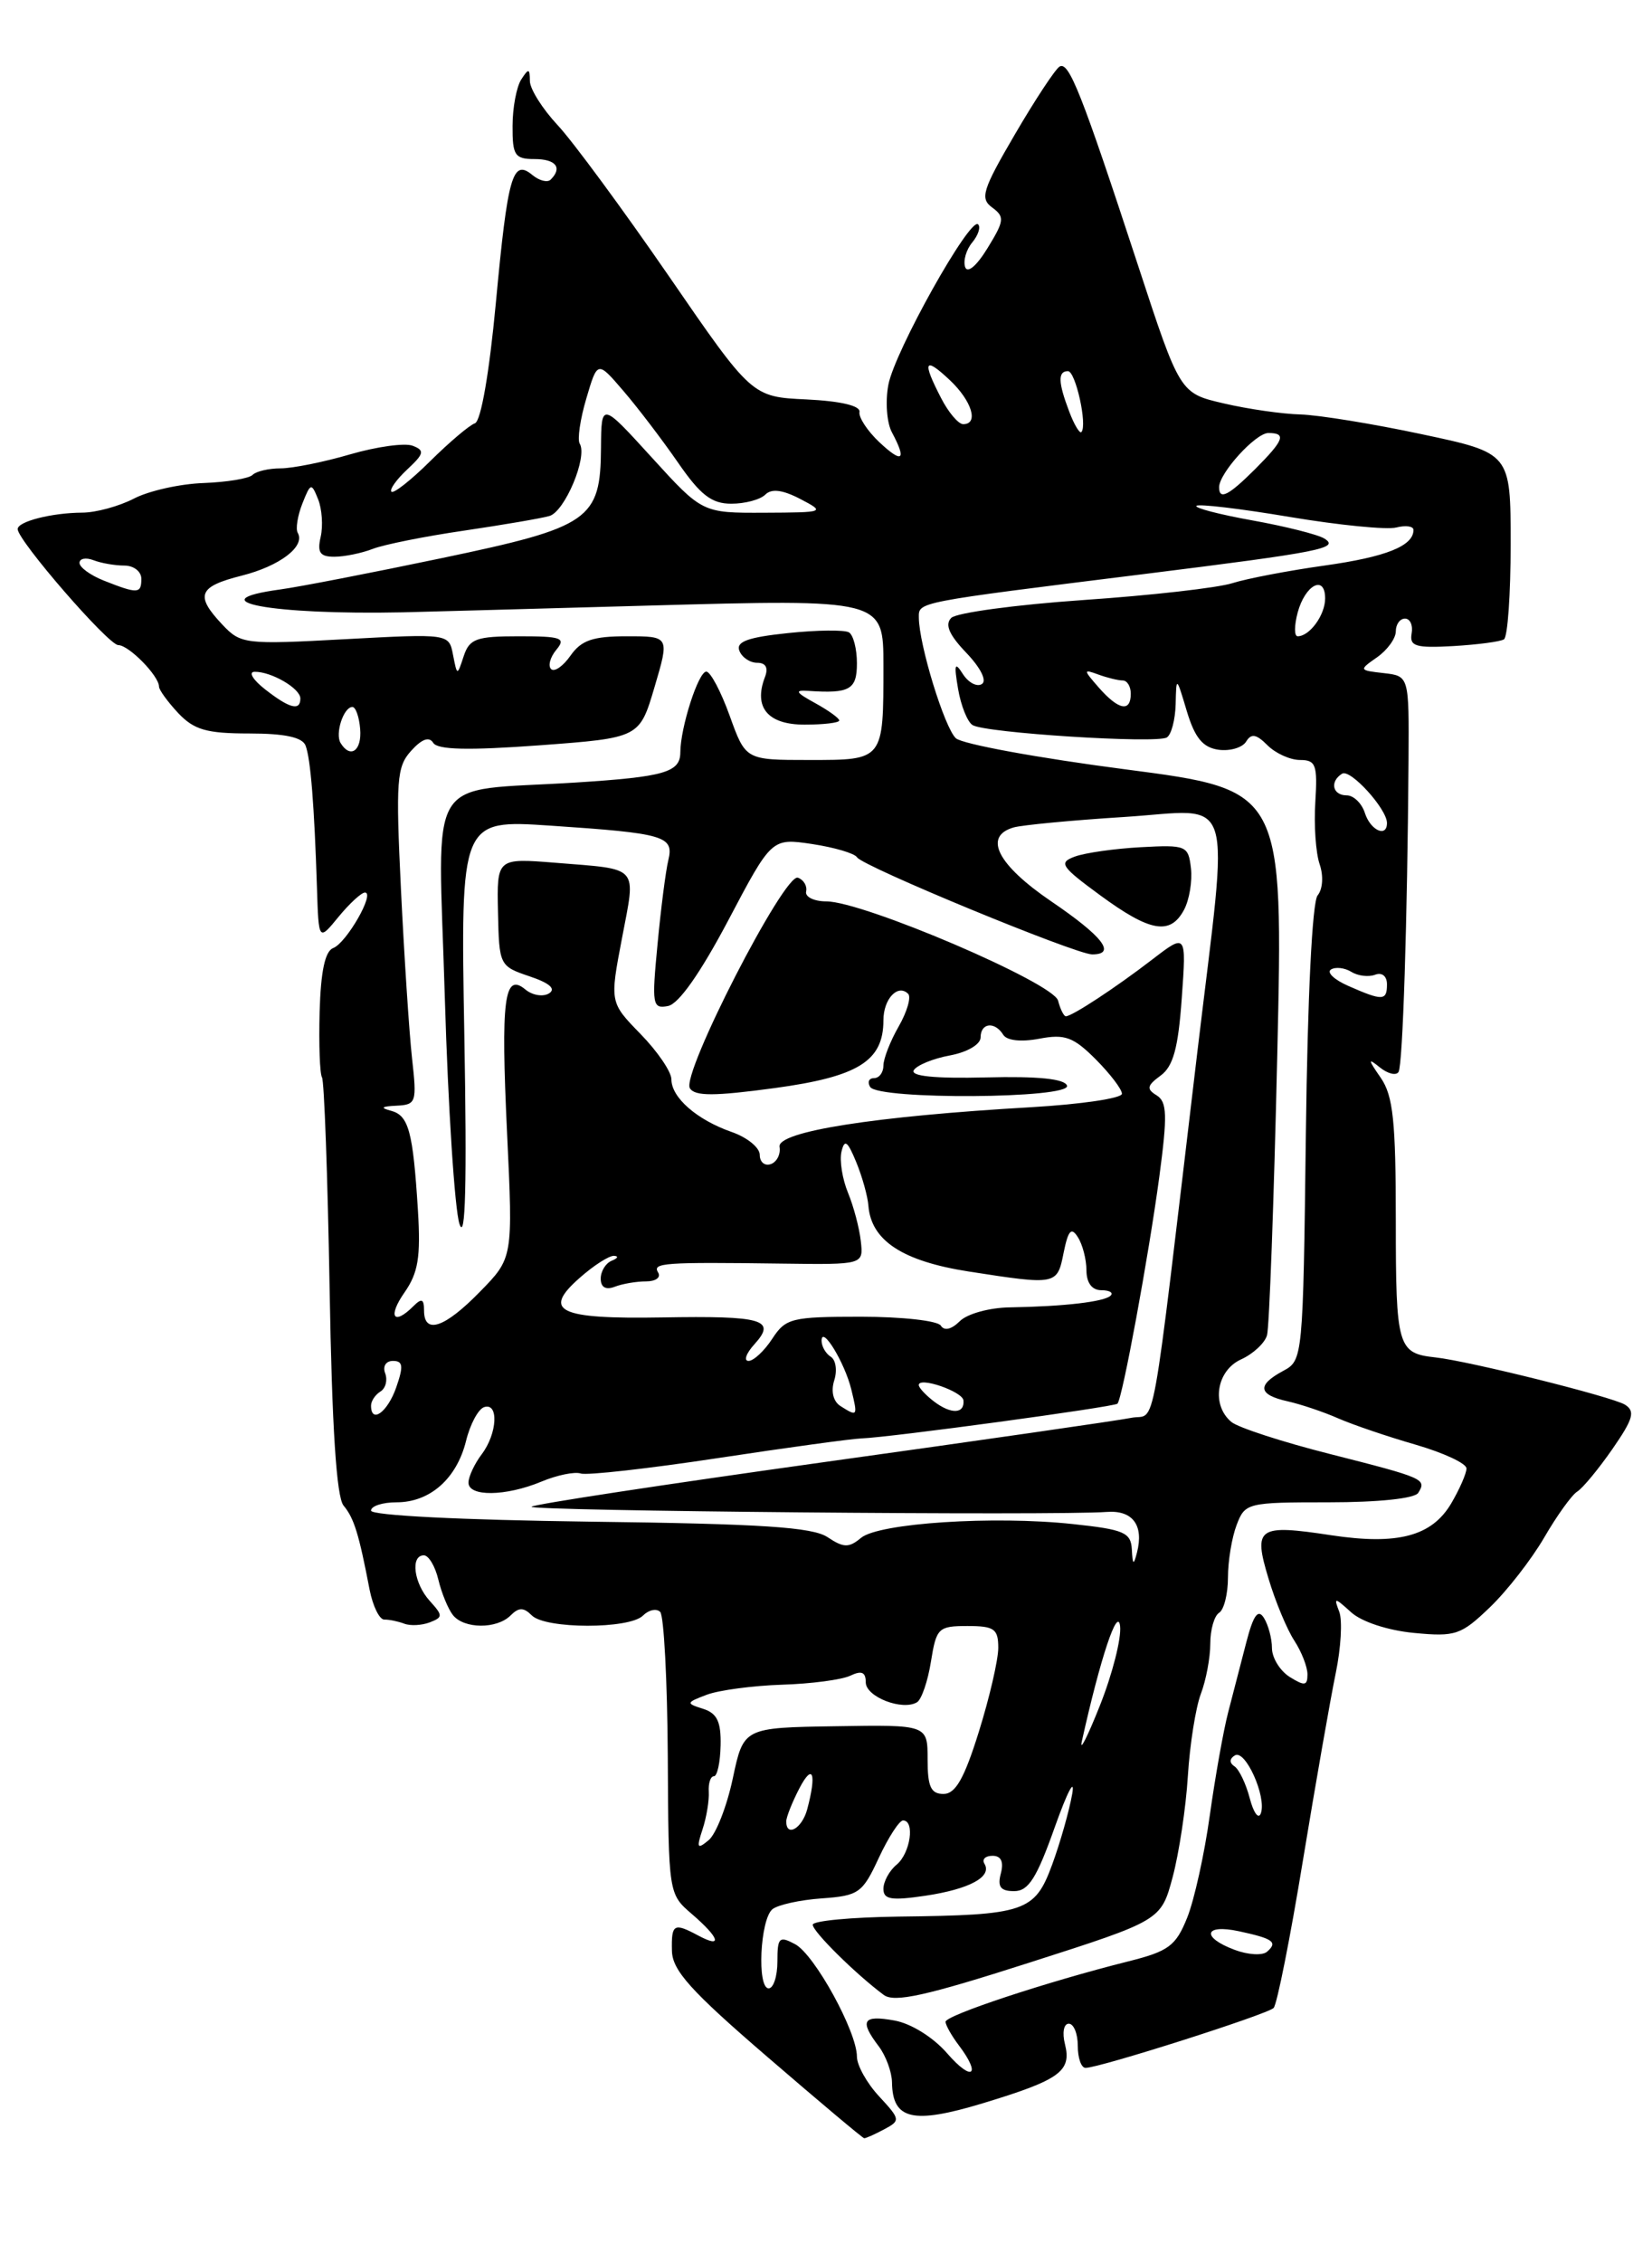 <?xml version="1.0" encoding="UTF-8" standalone="no"?>
<!DOCTYPE svg PUBLIC "-//W3C//DTD SVG 1.1//EN" "http://www.w3.org/Graphics/SVG/1.1/DTD/svg11.dtd" >
<svg xmlns="http://www.w3.org/2000/svg" xmlns:xlink="http://www.w3.org/1999/xlink" version="1.1" viewBox="0 0 187 256">
 <g >
 <path fill="currentColor"
d=" M 100.07 240.96 C 101.95 239.96 101.93 239.84 99.51 237.22 C 98.13 235.74 97.00 233.71 97.00 232.73 C 97.00 229.90 92.21 221.18 90.00 220.00 C 88.20 219.04 88.00 219.24 88.00 221.96 C 88.00 223.63 87.55 225.00 87.01 225.00 C 85.67 225.00 86.04 217.21 87.43 216.05 C 88.04 215.55 90.56 214.99 93.02 214.82 C 97.21 214.52 97.63 214.22 99.47 210.25 C 100.56 207.91 101.80 206.00 102.22 206.00 C 103.59 206.00 103.05 209.71 101.50 211.00 C 100.67 211.68 100.00 212.92 100.00 213.74 C 100.00 214.95 100.89 215.09 104.75 214.52 C 109.76 213.77 112.34 212.37 111.43 210.89 C 111.13 210.40 111.54 210.00 112.35 210.00 C 113.32 210.00 113.64 210.67 113.29 212.00 C 112.89 213.52 113.26 214.00 114.80 214.00 C 116.42 214.00 117.35 212.53 119.40 206.75 C 120.82 202.76 121.70 201.07 121.37 203.00 C 121.03 204.93 120.01 208.52 119.10 211.00 C 117.13 216.35 116.06 216.71 101.75 216.88 C 96.39 216.95 92.00 217.36 92.00 217.80 C 92.00 218.58 96.87 223.39 100.03 225.74 C 101.23 226.64 104.80 225.85 116.49 222.10 C 131.42 217.32 131.42 217.32 132.74 212.41 C 133.46 209.71 134.24 204.57 134.46 200.99 C 134.68 197.41 135.35 193.22 135.93 191.68 C 136.52 190.13 137.00 187.58 137.00 185.99 C 137.00 184.41 137.45 182.84 138.00 182.50 C 138.55 182.16 139.00 180.36 139.00 178.51 C 139.00 176.65 139.44 173.98 139.98 172.57 C 140.93 170.06 141.18 170.00 150.42 170.00 C 156.04 170.00 160.15 169.57 160.54 168.93 C 161.51 167.37 161.24 167.25 150.57 164.54 C 145.18 163.18 140.15 161.54 139.39 160.91 C 137.09 159.00 137.69 155.10 140.48 153.83 C 141.85 153.21 143.17 151.98 143.42 151.10 C 143.68 150.22 144.20 135.97 144.58 119.44 C 145.27 89.39 145.27 89.39 127.39 87.06 C 117.55 85.78 108.92 84.20 108.20 83.54 C 106.91 82.34 104.03 72.96 104.01 69.89 C 104.00 68.10 103.54 68.19 129.50 64.96 C 149.54 62.46 151.68 62.04 149.91 60.94 C 149.16 60.48 145.49 59.56 141.77 58.89 C 138.04 58.22 135.19 57.48 135.43 57.24 C 135.67 57.00 140.43 57.56 146.00 58.50 C 151.57 59.43 157.00 59.97 158.06 59.69 C 159.13 59.42 160.00 59.54 160.00 59.97 C 160.00 61.78 156.91 63.02 149.92 64.00 C 145.84 64.57 141.15 65.47 139.50 65.99 C 137.85 66.52 130.25 67.38 122.62 67.90 C 114.98 68.43 108.26 69.34 107.68 69.92 C 106.93 70.67 107.43 71.84 109.39 73.88 C 111.01 75.58 111.74 77.04 111.14 77.41 C 110.58 77.76 109.62 77.25 108.99 76.27 C 108.08 74.83 107.97 75.14 108.45 77.95 C 108.77 79.85 109.51 81.69 110.09 82.05 C 111.52 82.94 130.92 84.17 132.08 83.45 C 132.59 83.14 133.03 81.45 133.08 79.69 C 133.15 76.51 133.16 76.51 134.35 80.50 C 135.26 83.50 136.15 84.58 137.92 84.84 C 139.21 85.02 140.62 84.61 141.05 83.93 C 141.64 82.96 142.20 83.06 143.48 84.34 C 144.39 85.25 146.05 86.00 147.16 86.00 C 148.95 86.00 149.15 86.55 148.89 90.75 C 148.72 93.36 148.94 96.53 149.38 97.80 C 149.83 99.12 149.73 100.62 149.15 101.32 C 148.54 102.05 148.01 112.81 147.82 128.24 C 147.50 153.70 147.48 153.94 145.25 155.13 C 142.25 156.74 142.41 157.83 145.75 158.57 C 147.26 158.91 149.85 159.78 151.50 160.51 C 153.15 161.23 157.09 162.57 160.25 163.48 C 163.41 164.40 166.00 165.60 166.00 166.17 C 166.00 166.73 165.22 168.51 164.27 170.13 C 162.07 173.84 158.22 174.86 150.71 173.73 C 142.37 172.46 141.84 172.83 143.59 178.63 C 144.37 181.24 145.69 184.40 146.51 185.65 C 147.33 186.91 148.00 188.62 148.00 189.47 C 148.00 190.77 147.68 190.81 146.00 189.77 C 144.90 189.08 143.99 187.61 143.98 186.51 C 143.98 185.40 143.56 183.86 143.07 183.08 C 142.41 182.03 141.88 182.75 141.08 185.83 C 140.49 188.12 139.56 191.70 139.02 193.78 C 138.48 195.86 137.55 201.11 136.94 205.45 C 136.34 209.79 135.19 214.99 134.39 216.99 C 133.10 220.20 132.30 220.80 127.71 221.95 C 118.53 224.25 107.00 228.06 107.03 228.79 C 107.05 229.18 107.72 230.37 108.53 231.44 C 111.12 234.86 110.05 235.62 107.22 232.36 C 105.64 230.54 103.14 228.98 101.25 228.64 C 97.66 227.99 97.26 228.65 99.47 231.56 C 100.28 232.63 100.95 234.46 100.97 235.63 C 101.03 239.87 103.32 240.40 111.23 238.01 C 119.97 235.36 121.32 234.39 120.55 231.32 C 120.22 230.03 120.41 229.00 120.98 229.00 C 121.54 229.00 122.00 230.12 122.00 231.50 C 122.00 232.88 122.39 234.00 122.88 234.00 C 124.46 234.00 143.45 227.95 144.17 227.22 C 144.55 226.82 146.05 219.30 147.49 210.50 C 148.94 201.70 150.61 192.18 151.20 189.33 C 151.79 186.49 151.97 183.37 151.60 182.39 C 150.96 180.73 151.05 180.73 152.95 182.45 C 154.13 183.52 157.11 184.50 160.05 184.78 C 164.76 185.23 165.38 185.02 168.65 181.88 C 170.59 180.02 173.35 176.47 174.79 174.00 C 176.22 171.53 177.91 169.18 178.53 168.79 C 179.16 168.40 180.95 166.23 182.52 163.97 C 184.88 160.56 185.13 159.70 183.94 158.95 C 182.49 158.06 166.27 154.01 162.46 153.60 C 158.21 153.14 158.00 152.42 158.00 138.16 C 158.00 126.88 157.70 124.01 156.30 121.97 C 154.83 119.85 154.82 119.68 156.21 120.80 C 157.10 121.51 158.04 121.74 158.31 121.30 C 158.79 120.51 159.31 104.20 159.44 86.00 C 159.50 76.50 159.50 76.50 156.64 76.17 C 153.81 75.85 153.80 75.83 155.89 74.37 C 157.05 73.55 158.00 72.24 158.00 71.44 C 158.00 70.65 158.47 70.00 159.04 70.00 C 159.62 70.00 159.96 70.76 159.79 71.70 C 159.54 73.13 160.26 73.35 164.49 73.11 C 167.24 72.95 169.82 72.61 170.24 72.35 C 170.66 72.09 171.00 67.25 171.00 61.58 C 171.00 51.27 171.00 51.27 160.96 49.14 C 155.44 47.96 149.25 46.96 147.21 46.90 C 145.17 46.85 141.26 46.29 138.53 45.65 C 133.56 44.50 133.56 44.50 128.81 30.00 C 122.41 10.48 120.99 6.89 119.93 7.54 C 119.44 7.85 117.16 11.30 114.88 15.21 C 111.20 21.50 110.91 22.46 112.31 23.48 C 113.74 24.53 113.69 24.98 111.79 28.07 C 110.55 30.10 109.51 30.97 109.25 30.22 C 109.01 29.51 109.37 28.26 110.05 27.44 C 110.73 26.62 111.03 25.70 110.72 25.39 C 109.82 24.48 101.27 39.76 100.56 43.54 C 100.20 45.43 100.38 47.85 100.96 48.92 C 102.66 52.10 102.16 52.50 99.54 50.04 C 98.19 48.77 97.18 47.23 97.29 46.62 C 97.42 45.92 95.19 45.39 91.30 45.20 C 85.11 44.91 85.11 44.91 75.68 31.20 C 70.49 23.67 64.84 16.00 63.13 14.17 C 61.41 12.33 59.99 10.08 59.98 9.17 C 59.97 7.72 59.84 7.70 59.00 9.00 C 58.47 9.82 58.02 12.19 58.02 14.25 C 58.00 17.59 58.28 18.00 60.50 18.00 C 62.92 18.00 63.69 18.97 62.34 20.32 C 61.98 20.69 61.05 20.45 60.27 19.81 C 58.02 17.94 57.48 19.82 56.13 34.26 C 55.39 42.19 54.44 47.66 53.76 47.90 C 53.14 48.11 50.86 50.04 48.69 52.19 C 46.53 54.33 44.55 55.89 44.31 55.64 C 44.07 55.40 44.87 54.27 46.09 53.13 C 48.01 51.34 48.10 50.97 46.71 50.44 C 45.83 50.10 42.65 50.54 39.65 51.41 C 36.65 52.29 33.10 53.00 31.76 53.00 C 30.43 53.00 29.00 53.33 28.59 53.74 C 28.18 54.15 25.69 54.56 23.04 54.66 C 20.39 54.75 16.85 55.54 15.16 56.42 C 13.48 57.29 10.84 58.01 9.30 58.01 C 5.86 58.03 2.00 59.01 2.00 59.87 C 2.00 61.16 12.27 73.00 13.39 73.00 C 14.58 73.00 18.00 76.48 18.00 77.70 C 18.00 78.07 18.98 79.41 20.17 80.69 C 21.97 82.59 23.38 83.00 28.21 83.00 C 32.24 83.00 34.23 83.43 34.59 84.37 C 35.16 85.86 35.58 91.14 35.88 100.50 C 36.07 106.50 36.07 106.50 38.32 103.75 C 39.56 102.24 40.91 101.00 41.31 101.00 C 42.49 101.00 39.22 106.70 37.72 107.28 C 36.79 107.63 36.31 109.92 36.18 114.49 C 36.08 118.17 36.20 121.51 36.45 121.92 C 36.70 122.32 37.09 133.07 37.31 145.80 C 37.58 161.60 38.09 169.40 38.89 170.37 C 40.08 171.80 40.62 173.55 41.84 179.90 C 42.21 181.76 42.95 183.28 43.50 183.27 C 44.05 183.26 45.06 183.47 45.75 183.73 C 46.44 184.00 47.74 183.93 48.64 183.59 C 50.15 183.00 50.15 182.82 48.64 181.15 C 46.84 179.16 46.43 176.00 47.98 176.00 C 48.52 176.00 49.26 177.24 49.62 178.75 C 49.98 180.26 50.72 182.06 51.26 182.75 C 52.51 184.34 56.23 184.37 57.80 182.80 C 58.73 181.87 59.27 181.87 60.20 182.80 C 61.75 184.35 71.24 184.36 72.78 182.82 C 73.43 182.17 74.31 181.98 74.73 182.40 C 75.15 182.82 75.54 190.18 75.59 198.74 C 75.67 214.32 75.67 214.32 78.34 216.61 C 81.46 219.30 81.82 220.51 79.07 219.04 C 76.27 217.54 75.99 217.70 76.06 220.75 C 76.11 222.97 78.17 225.27 86.81 232.71 C 92.69 237.78 97.64 241.94 97.82 241.96 C 97.99 241.98 99.00 241.53 100.07 240.96 Z  M 139.75 220.64 C 135.93 219.21 136.30 217.69 140.25 218.54 C 144.12 219.37 144.67 219.77 143.43 220.85 C 142.92 221.31 141.26 221.21 139.75 220.64 Z  M 79.53 206.99 C 79.98 205.62 80.29 203.71 80.23 202.75 C 80.17 201.79 80.43 201.00 80.81 201.00 C 81.19 201.00 81.53 199.43 81.57 197.51 C 81.63 194.83 81.17 193.87 79.59 193.37 C 77.63 192.75 77.64 192.67 80.02 191.77 C 81.38 191.26 85.20 190.75 88.50 190.64 C 91.80 190.54 95.29 190.08 96.25 189.62 C 97.53 189.01 98.00 189.21 98.00 190.37 C 98.00 192.02 102.18 193.63 103.81 192.62 C 104.32 192.30 105.03 190.23 105.38 188.02 C 105.99 184.22 106.21 184.00 109.51 184.00 C 112.55 184.00 113.00 184.32 113.00 186.47 C 113.00 187.82 112.01 192.10 110.80 195.97 C 109.15 201.26 108.16 203.00 106.80 203.00 C 105.37 203.00 105.00 202.19 105.00 199.09 C 105.00 195.17 105.00 195.17 94.59 195.34 C 84.17 195.50 84.17 195.50 82.95 201.24 C 82.28 204.40 81.05 207.54 80.22 208.23 C 78.92 209.31 78.82 209.14 79.53 206.99 Z  M 89.00 206.11 C 89.00 205.63 89.67 203.94 90.49 202.36 C 92.01 199.45 92.46 200.67 91.37 204.75 C 90.79 206.91 89.00 207.94 89.00 206.11 Z  M 141.47 203.50 C 141.04 201.85 140.26 200.22 139.74 199.88 C 139.14 199.48 139.16 199.02 139.78 198.64 C 140.96 197.91 143.40 203.34 142.72 205.20 C 142.46 205.91 141.90 205.15 141.47 203.50 Z  M 122.47 197.00 C 124.55 187.64 126.52 181.72 126.79 184.01 C 126.95 185.39 125.92 189.44 124.50 193.01 C 123.08 196.58 122.16 198.38 122.47 197.00 Z  M 128.12 175.33 C 128.01 173.41 127.24 173.08 121.43 172.46 C 112.48 171.50 99.49 172.35 97.47 174.02 C 96.09 175.17 95.50 175.16 93.67 173.94 C 91.96 172.81 86.22 172.43 66.75 172.19 C 52.26 172.00 42.00 171.49 42.00 170.94 C 42.00 170.42 43.30 170.00 44.89 170.00 C 48.67 170.00 51.69 167.33 52.75 163.07 C 53.21 161.18 54.13 159.46 54.80 159.23 C 56.48 158.67 56.30 162.22 54.53 164.56 C 53.72 165.63 53.05 167.06 53.03 167.75 C 52.99 169.39 57.24 169.34 61.28 167.66 C 63.05 166.92 65.06 166.51 65.74 166.74 C 66.42 166.97 73.39 166.19 81.24 165.00 C 89.08 163.81 96.40 162.81 97.50 162.77 C 100.67 162.67 126.12 159.21 126.49 158.84 C 127.05 158.28 130.03 142.09 131.23 133.16 C 132.16 126.19 132.11 124.69 130.93 123.95 C 129.75 123.23 129.83 122.85 131.38 121.71 C 132.80 120.67 133.37 118.61 133.77 112.97 C 134.30 105.60 134.30 105.60 130.40 108.60 C 126.29 111.76 121.36 115.00 120.65 115.00 C 120.42 115.00 120.02 114.20 119.77 113.23 C 119.24 111.21 97.73 102.00 93.53 102.00 C 92.14 102.00 91.11 101.49 91.25 100.88 C 91.39 100.26 90.97 99.55 90.32 99.32 C 88.80 98.75 77.10 121.54 78.09 123.14 C 78.65 124.06 80.85 124.05 87.66 123.13 C 97.16 121.84 100.00 120.07 100.00 115.45 C 100.00 113.04 101.63 111.30 102.80 112.46 C 103.16 112.83 102.68 114.49 101.73 116.15 C 100.78 117.80 100.00 119.80 100.00 120.58 C 100.00 121.36 99.52 122.00 98.94 122.00 C 98.36 122.00 98.16 122.45 98.50 123.00 C 99.41 124.47 121.28 124.33 120.78 122.85 C 120.53 122.08 117.50 121.77 111.60 121.92 C 105.80 122.06 103.02 121.78 103.44 121.10 C 103.78 120.54 105.63 119.78 107.54 119.43 C 109.51 119.06 111.00 118.18 111.00 117.39 C 111.00 115.74 112.60 115.55 113.56 117.09 C 113.96 117.75 115.58 117.93 117.64 117.54 C 120.54 116.99 121.50 117.34 124.03 119.87 C 125.66 121.51 127.00 123.26 127.00 123.77 C 127.00 124.28 122.39 124.96 116.75 125.29 C 98.98 126.31 87.94 128.05 88.24 129.78 C 88.38 130.61 87.94 131.49 87.25 131.73 C 86.56 131.97 86.00 131.50 86.00 130.68 C 86.00 129.86 84.57 128.70 82.81 128.09 C 78.89 126.72 76.00 124.20 76.00 122.14 C 76.00 121.28 74.43 118.98 72.51 117.01 C 69.02 113.43 69.02 113.43 70.41 106.15 C 71.99 97.84 72.49 98.41 62.87 97.63 C 56.24 97.10 56.24 97.10 56.37 103.21 C 56.50 109.24 56.54 109.33 59.94 110.48 C 62.21 111.24 62.96 111.90 62.15 112.41 C 61.47 112.83 60.26 112.63 59.47 111.97 C 57.07 109.98 56.68 113.04 57.40 128.25 C 58.07 142.35 58.07 142.35 54.33 146.17 C 50.33 150.27 48.00 151.05 48.00 148.30 C 48.00 146.98 47.73 146.87 46.80 147.80 C 44.55 150.05 43.86 149.01 45.79 146.25 C 47.34 144.03 47.63 142.24 47.31 137.00 C 46.75 128.00 46.26 126.22 44.25 125.69 C 43.00 125.36 43.17 125.20 44.87 125.12 C 47.12 125.01 47.20 124.75 46.64 119.75 C 46.32 116.86 45.76 108.30 45.39 100.73 C 44.79 88.28 44.90 86.77 46.54 84.96 C 47.75 83.62 48.58 83.32 49.04 84.06 C 49.53 84.85 53.00 84.93 61.06 84.34 C 72.39 83.50 72.39 83.50 74.09 77.75 C 75.79 72.00 75.79 72.00 70.95 72.00 C 67.11 72.00 65.80 72.45 64.58 74.19 C 63.74 75.39 62.75 76.08 62.38 75.71 C 62.01 75.35 62.28 74.36 62.98 73.52 C 64.09 72.19 63.56 72.00 58.74 72.00 C 53.92 72.00 53.14 72.28 52.49 74.25 C 51.75 76.50 51.75 76.50 51.28 74.10 C 50.82 71.70 50.82 71.70 39.07 72.33 C 27.70 72.95 27.25 72.89 25.16 70.67 C 22.05 67.37 22.45 66.38 27.36 65.14 C 31.68 64.05 34.60 61.82 33.70 60.29 C 33.45 59.86 33.68 58.38 34.22 57.00 C 35.16 54.63 35.25 54.60 36.01 56.50 C 36.45 57.60 36.58 59.51 36.30 60.75 C 35.89 62.52 36.22 63.00 37.84 63.00 C 38.98 63.00 40.94 62.60 42.20 62.11 C 43.47 61.62 48.10 60.69 52.50 60.05 C 56.90 59.40 61.26 58.66 62.19 58.39 C 63.94 57.89 66.54 51.68 65.62 50.20 C 65.34 49.74 65.67 47.44 66.37 45.09 C 67.63 40.81 67.63 40.81 70.56 44.23 C 72.18 46.11 74.95 49.75 76.73 52.32 C 79.28 56.02 80.55 57.00 82.78 57.00 C 84.33 57.00 86.06 56.54 86.63 55.97 C 87.33 55.27 88.58 55.42 90.58 56.46 C 93.45 57.96 93.39 57.99 86.50 58.02 C 79.50 58.05 79.50 58.05 73.78 51.77 C 68.07 45.50 68.07 45.50 68.03 50.64 C 67.98 58.83 66.81 59.64 49.99 63.16 C 42.02 64.83 33.81 66.42 31.74 66.70 C 22.17 68.00 30.69 69.60 45.61 69.29 C 46.22 69.28 58.70 68.94 73.36 68.53 C 100.00 67.79 100.00 67.79 100.00 75.32 C 100.00 86.08 100.06 86.00 91.59 86.00 C 84.40 86.00 84.40 86.00 82.60 81.00 C 81.61 78.25 80.42 76.00 79.95 76.00 C 79.05 76.00 77.02 82.33 77.01 85.14 C 77.00 87.40 75.20 87.91 65.17 88.55 C 47.92 89.65 49.59 86.91 50.35 112.82 C 50.72 125.30 51.47 136.85 52.01 138.50 C 52.69 140.57 52.86 133.97 52.56 117.13 C 52.13 92.75 52.13 92.75 62.32 93.43 C 75.26 94.30 76.31 94.61 75.65 97.34 C 75.36 98.53 74.81 102.81 74.43 106.85 C 73.77 113.71 73.85 114.18 75.61 113.84 C 76.82 113.62 79.27 110.13 82.43 104.16 C 87.35 94.83 87.35 94.83 91.93 95.51 C 94.44 95.89 96.73 96.56 97.01 97.01 C 97.64 98.04 121.78 108.00 123.63 108.00 C 126.41 108.00 124.84 105.97 119.00 102.00 C 112.90 97.85 111.26 94.63 114.75 93.63 C 115.71 93.36 121.34 92.82 127.25 92.45 C 140.02 91.63 139.14 88.82 135.54 119.00 C 130.15 164.31 130.95 159.86 128.07 160.44 C 126.66 160.73 110.91 163.00 93.08 165.48 C 75.26 167.97 60.44 170.22 60.17 170.50 C 59.68 170.98 119.66 171.52 125.26 171.09 C 128.21 170.86 129.50 172.59 128.70 175.69 C 128.32 177.17 128.21 177.11 128.12 175.33 Z  M 134.03 102.95 C 134.63 101.82 134.98 99.70 134.81 98.24 C 134.51 95.69 134.29 95.59 129.12 95.87 C 126.16 96.03 122.81 96.51 121.67 96.93 C 119.80 97.62 120.08 98.04 124.55 101.32 C 130.21 105.47 132.47 105.86 134.03 102.95 Z  M 95.00 81.53 C 95.00 81.27 93.76 80.38 92.25 79.55 C 90.06 78.35 89.90 78.07 91.50 78.18 C 96.19 78.50 97.00 78.04 97.00 75.06 C 97.00 73.44 96.60 71.87 96.10 71.56 C 95.61 71.26 92.50 71.29 89.19 71.64 C 84.67 72.11 83.30 72.61 83.69 73.63 C 83.98 74.39 84.89 75.00 85.71 75.00 C 86.69 75.00 87.00 75.57 86.58 76.64 C 85.28 80.05 86.91 82.00 91.07 82.00 C 93.23 82.00 95.00 81.79 95.00 81.53 Z  M 42.00 159.06 C 42.00 158.54 42.48 157.82 43.07 157.46 C 43.66 157.09 43.89 156.17 43.60 155.40 C 43.30 154.61 43.68 154.00 44.48 154.00 C 45.62 154.00 45.69 154.59 44.85 157.00 C 43.87 159.81 42.00 161.16 42.00 159.06 Z  M 95.14 159.11 C 94.32 158.59 94.04 157.45 94.43 156.21 C 94.79 155.09 94.61 153.88 94.04 153.53 C 93.47 153.17 93.00 152.36 93.00 151.72 C 93.00 149.89 95.63 154.20 96.37 157.25 C 97.11 160.29 97.08 160.34 95.14 159.11 Z  M 105.75 158.61 C 104.79 157.88 104.00 157.03 104.00 156.73 C 104.00 155.75 108.96 157.46 109.06 158.47 C 109.20 160.00 107.67 160.06 105.75 158.61 Z  M 85.41 152.10 C 87.92 149.33 86.36 148.88 74.94 149.08 C 63.21 149.28 61.33 148.37 65.62 144.60 C 67.20 143.20 68.95 142.08 69.50 142.11 C 70.05 142.14 69.94 142.38 69.25 142.66 C 68.56 142.94 68.00 143.85 68.00 144.69 C 68.00 145.67 68.57 146.00 69.58 145.61 C 70.45 145.27 72.05 145.00 73.14 145.00 C 74.23 145.00 74.84 144.55 74.50 144.00 C 73.82 142.90 75.04 142.81 88.62 142.99 C 97.74 143.11 97.74 143.11 97.44 140.45 C 97.28 138.98 96.63 136.52 95.99 134.97 C 95.35 133.42 95.02 131.34 95.25 130.33 C 95.60 128.86 95.93 129.10 96.92 131.50 C 97.60 133.15 98.22 135.37 98.30 136.44 C 98.61 140.39 102.17 142.72 109.70 143.89 C 119.63 145.43 119.67 145.42 120.40 141.75 C 120.92 139.20 121.27 138.82 122.01 140.00 C 122.54 140.82 122.98 142.51 122.98 143.75 C 122.99 145.18 123.61 146.00 124.67 146.00 C 125.58 146.00 126.06 146.28 125.72 146.61 C 125.02 147.31 120.43 147.84 114.32 147.94 C 112.01 147.97 109.47 148.67 108.64 149.51 C 107.70 150.44 106.89 150.63 106.50 150.01 C 106.16 149.45 102.09 149.00 97.46 149.00 C 89.59 149.00 88.94 149.16 87.41 151.50 C 86.51 152.88 85.30 154.00 84.73 154.00 C 84.16 154.00 84.46 153.14 85.41 152.10 Z  M 152.61 111.56 C 151.02 110.86 150.15 110.03 150.66 109.71 C 151.17 109.39 152.21 109.51 152.96 109.97 C 153.71 110.44 154.92 110.58 155.66 110.30 C 156.44 110.00 157.00 110.46 157.00 111.39 C 157.00 113.26 156.51 113.28 152.61 111.56 Z  M 154.50 92.00 C 154.15 90.90 153.22 90.00 152.43 90.00 C 150.83 90.00 150.50 88.43 151.92 87.55 C 152.85 86.97 157.00 91.54 157.00 93.13 C 157.00 94.82 155.13 93.97 154.50 92.00 Z  M 38.56 84.09 C 37.90 83.04 38.89 80.00 39.89 80.00 C 40.26 80.00 40.66 81.12 40.77 82.50 C 40.97 84.95 39.67 85.89 38.56 84.09 Z  M 30.00 78.00 C 28.62 76.92 28.09 76.03 28.82 76.02 C 30.71 75.99 34.00 77.90 34.00 79.04 C 34.00 80.49 32.77 80.17 30.00 78.00 Z  M 124.40 77.83 C 122.61 75.78 122.60 75.70 124.33 76.33 C 125.34 76.70 126.58 77.00 127.08 77.00 C 127.59 77.00 128.00 77.67 128.00 78.50 C 128.00 80.62 126.63 80.36 124.40 77.83 Z  M 146.89 69.32 C 147.74 66.16 150.00 64.99 150.00 67.72 C 150.00 69.59 148.25 72.00 146.89 72.00 C 146.49 72.00 146.50 70.79 146.89 69.32 Z  M 11.75 65.70 C 10.24 65.10 9.00 64.20 9.00 63.70 C 9.00 63.20 9.71 63.06 10.58 63.39 C 11.45 63.73 13.03 64.00 14.08 64.00 C 15.14 64.00 16.00 64.67 16.00 65.50 C 16.00 67.20 15.59 67.22 11.75 65.70 Z  M 138.00 55.13 C 138.00 53.54 142.13 49.00 143.57 49.00 C 145.65 49.00 145.35 49.80 142.08 53.08 C 139.06 56.09 138.00 56.63 138.00 55.13 Z  M 121.03 46.57 C 119.77 43.26 119.73 42.00 120.89 42.00 C 121.75 42.00 123.11 48.12 122.41 48.89 C 122.22 49.10 121.59 48.06 121.03 46.57 Z  M 106.53 45.05 C 104.36 40.86 104.63 40.30 107.50 43.00 C 110.02 45.37 110.82 48.00 109.03 48.00 C 108.49 48.00 107.36 46.67 106.53 45.05 Z "/>
</g>
</svg>